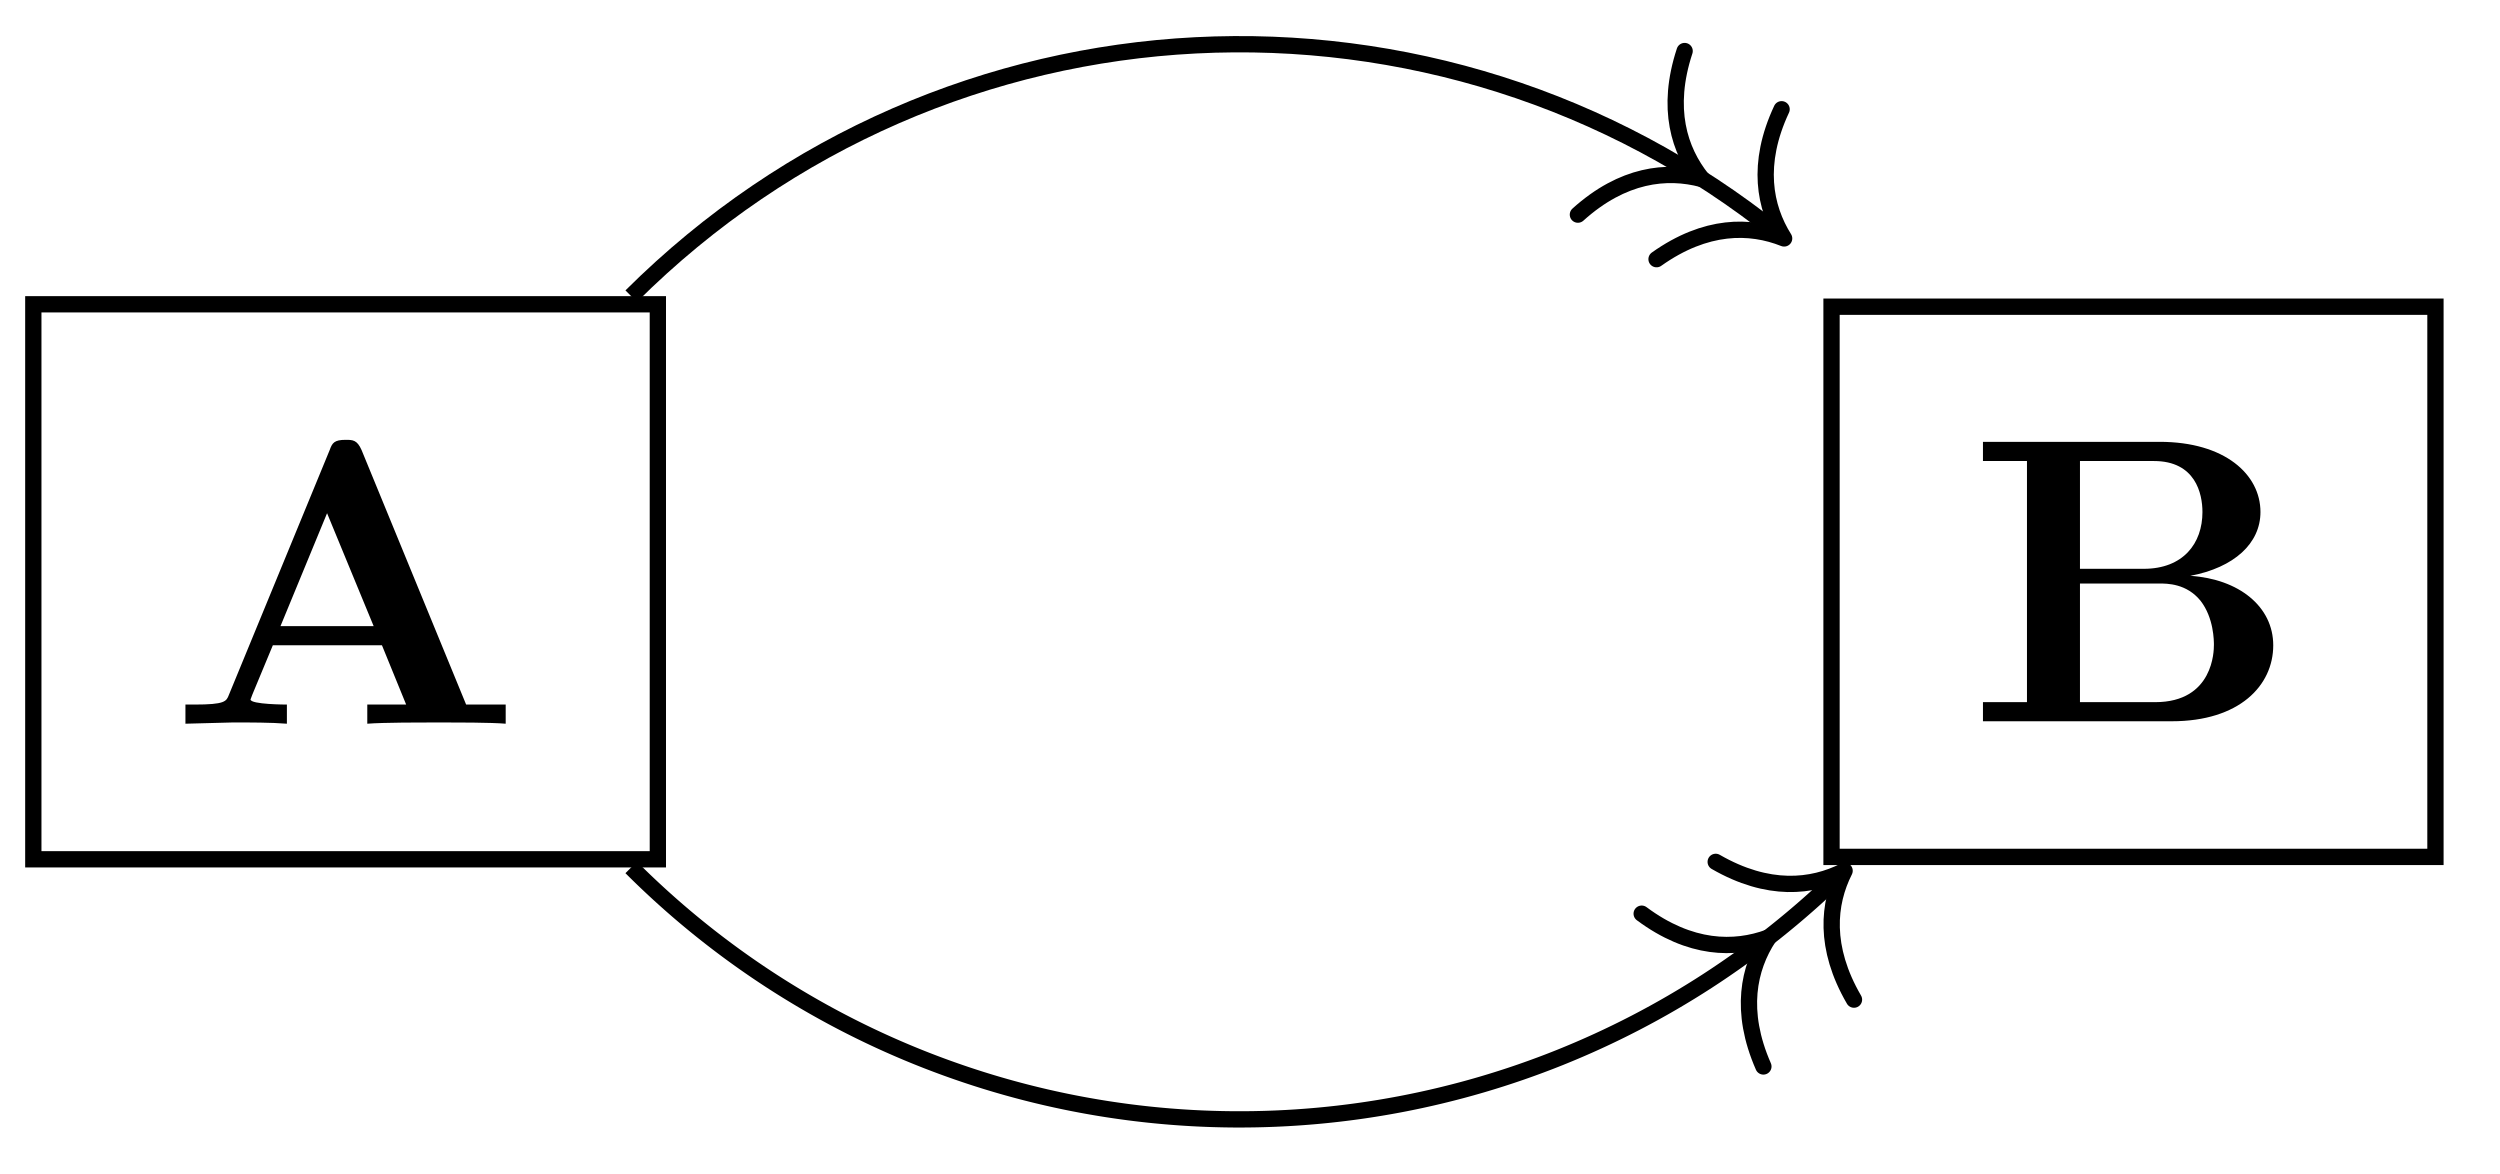 <svg xmlns="http://www.w3.org/2000/svg" xmlns:xlink="http://www.w3.org/1999/xlink" width="61.233" height="28.748"><defs><path id="a" d="M8.25 0v-.469h-.969L4.72-6.703c-.11-.25-.219-.25-.39-.25-.282 0-.329.078-.391.25l-2.47 6c-.062.156-.093.234-.843.234H.406V0l1.172-.031c.39 0 .938 0 1.313.031v-.469S2-.469 2-.594l.047-.125.5-1.203h2.672l.593 1.453H4.86V0c.391-.031 1.329-.031 1.766-.031.39 0 1.266 0 1.625.031M5.016-2.39H2.734l1.141-2.766Zm0 0"/><path id="b" d="M7.5-1.86c0-.952-.844-1.624-2.031-1.702 1.078-.204 1.718-.797 1.718-1.563 0-.922-.875-1.719-2.468-1.719H.39v.469h1.078v5.906H.39V0h4.625C6.672 0 7.5-.875 7.5-1.86M5.766-5.124c0 .766-.47 1.39-1.438 1.39H2.766v-2.64h1.812c1.016 0 1.188.797 1.188 1.25m.28 3.266c0 .109 0 1.39-1.437 1.39H2.766v-2.906h1.937c.203 0 .672 0 1.016.422.328.422.328.984.328 1.094m0 0"/><clipPath id="c"><path d="M9 15h42v13.621H9Zm0 0"/></clipPath></defs><path fill="none" stroke="#000" stroke-miterlimit="10" stroke-width=".399" d="M.816 21.047h15.297V7.453H.816Zm0 0"/><use xlink:href="#a" x="4.136" y="17.726"/><path fill="none" stroke="#000" stroke-miterlimit="10" stroke-width=".399" d="M44.86 20.988h14.792V7.512H44.86Zm0 0"/><use xlink:href="#b" x="48.179" y="17.666"/><path fill="none" stroke="#000" stroke-miterlimit="10" stroke-width=".399" d="M15.46 7.254C23.173-.426 35.255-.934 43.54 5.71"/><path fill="none" stroke="#000" stroke-linecap="round" stroke-linejoin="round" stroke-miterlimit="10" stroke-width=".399" d="M41.262 1.25c-.465 1.41-.13 2.437.43 3.137-.864-.23-1.942-.125-3.044.87"/><path fill="none" stroke="#000" stroke-linecap="round" stroke-linejoin="round" stroke-miterlimit="10" stroke-width=".399" d="M43.637 2.676c-.63 1.344-.414 2.406.062 3.164-.832-.332-1.914-.352-3.125.508"/><g clip-path="url(#c)"><path fill="none" stroke="#000" stroke-miterlimit="10" stroke-width=".399" d="M15.46 21.246a21.07 21.07 0 0 0 29.575.219"/></g><path fill="none" stroke="#000" stroke-linecap="round" stroke-linejoin="round" stroke-miterlimit="10" stroke-width=".399" d="M40.21 22.379c1.192.887 2.274.89 3.11.582-.488.746-.726 1.8-.129 3.16"/><path fill="none" stroke="#000" stroke-linecap="round" stroke-linejoin="round" stroke-miterlimit="10" stroke-width=".399" d="M42.023 21.11c1.286.742 2.36.624 3.157.218-.403.797-.516 1.875.23 3.156"/></svg>